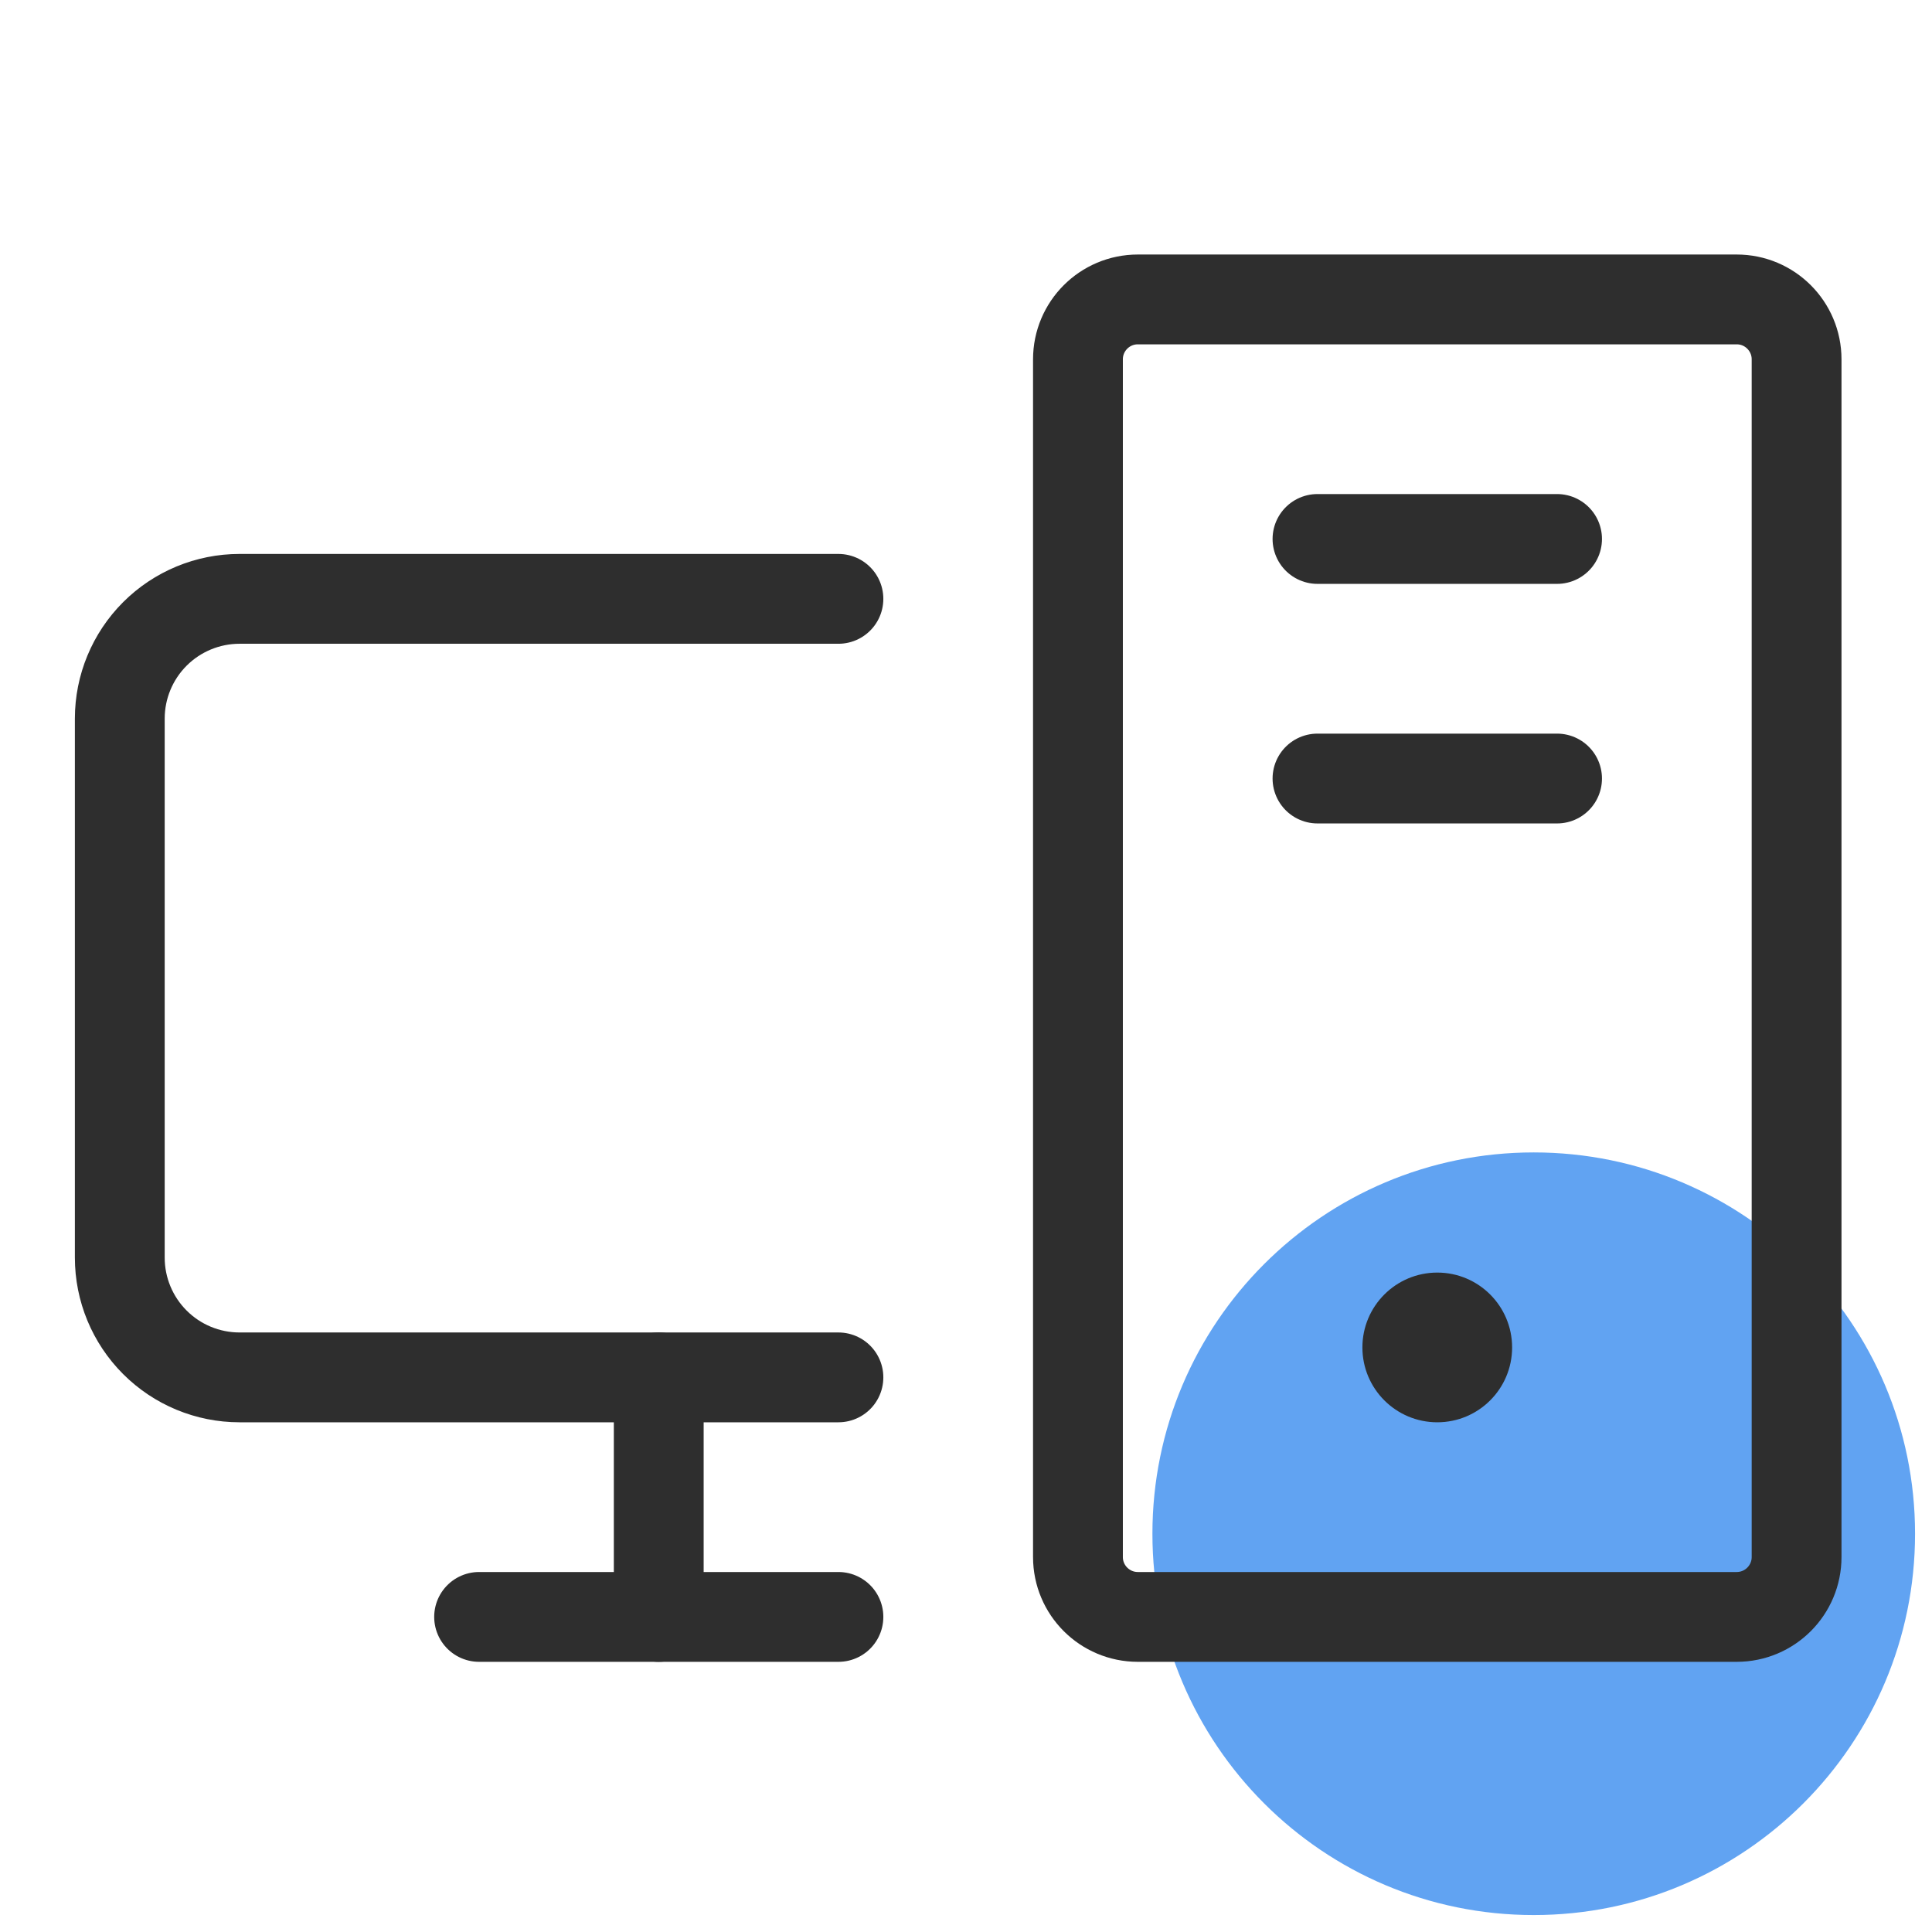 <svg width="57" height="57" viewBox="0 0 57 57" fill="none" xmlns="http://www.w3.org/2000/svg">
<g clip-path="url(#clip0_1_18045)">
<path d="M45.25 56.5C51.463 56.5 56.5 51.463 56.5 45.25C56.5 39.037 51.463 34 45.25 34C39.037 34 34 39.037 34 45.25C34 51.463 39.037 56.5 45.25 56.5Z" fill="#61A3F2"/>
<path d="M24.736 40.637H7.067C6.13 40.637 5.231 40.265 4.569 39.602C3.906 38.939 3.534 38.041 3.534 37.103V21.202C3.534 20.265 3.906 19.366 4.569 18.703C5.231 18.041 6.13 17.668 7.067 17.668H24.736" stroke="#2E2E2E" stroke-width="2.65" stroke-linecap="round" stroke-linejoin="round"/>
<path d="M24.736 47.704H14.135" stroke="#2E2E2E" stroke-width="2.65" stroke-linecap="round" stroke-linejoin="round"/>
<path d="M45.938 15.901H38.87" stroke="#2E2E2E" stroke-width="2.65" stroke-linecap="round" stroke-linejoin="round"/>
<path d="M45.938 22.969H38.87" stroke="#2E2E2E" stroke-width="2.65" stroke-linecap="round" stroke-linejoin="round"/>
<path d="M51.238 8.834H33.57C32.594 8.834 31.803 9.625 31.803 10.601V45.938C31.803 46.913 32.594 47.704 33.57 47.704H51.238C52.214 47.704 53.005 46.913 53.005 45.938V10.601C53.005 9.625 52.214 8.834 51.238 8.834Z" stroke="#2E2E2E" stroke-width="2.65" stroke-linecap="round" stroke-linejoin="round"/>
<path d="M19.435 40.637V47.704" stroke="#2E2E2E" stroke-width="2.65" stroke-linecap="round" stroke-linejoin="round"/>
<path d="M42.404 41.962C43.624 41.962 44.612 40.973 44.612 39.754C44.612 38.534 43.624 37.545 42.404 37.545C41.184 37.545 40.195 38.534 40.195 39.754C40.195 40.973 41.184 41.962 42.404 41.962Z" fill="#2E2E2E"/>
</g>
<defs>
<clipPath id="clip0_1_18045">
<rect width="56.538" height="56.538" fill="white"/>
</clipPath>
</defs>
</svg>
